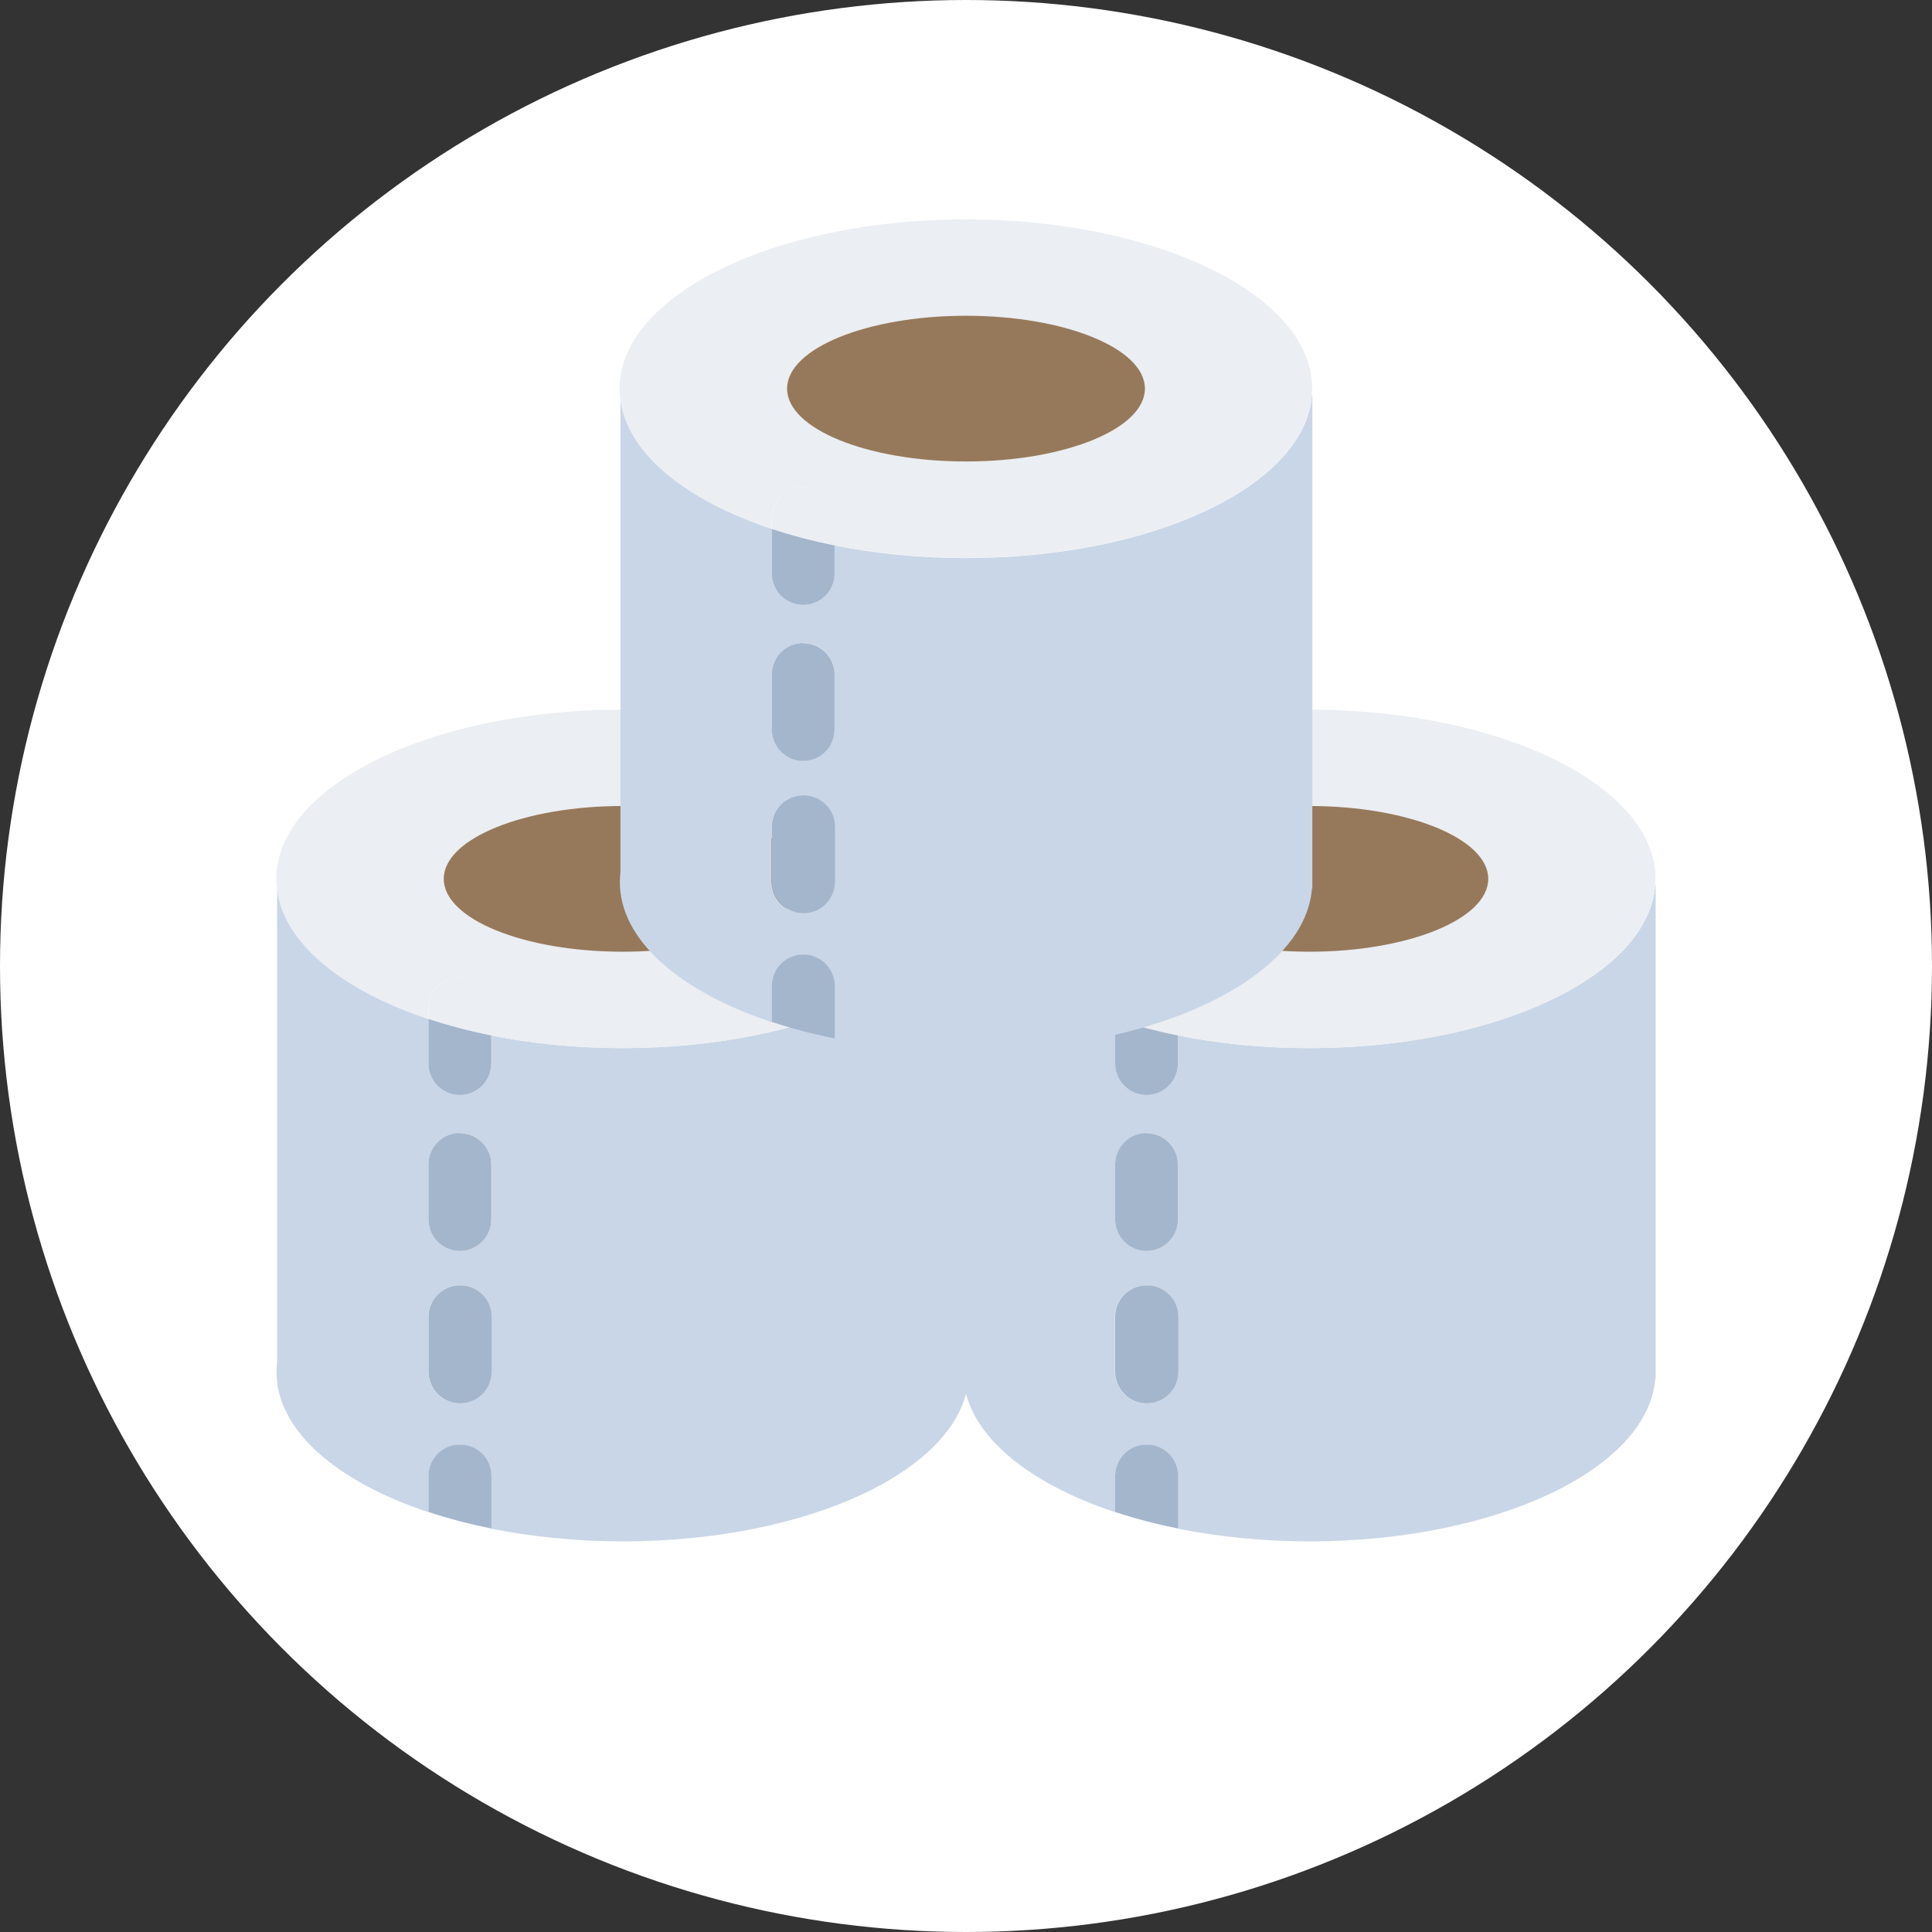 <?xml version="1.0" encoding="UTF-8"?>
<svg xmlns="http://www.w3.org/2000/svg" viewBox="0 0 96 96">
  <rect x="0" y="0" width="96" height="96" fill="#333333" stroke="none"/>
  <defs>
    <style>
      .cls-1 {
        fill: #a4b6cc;
      }

      .cls-2 {
        fill: #fff;
      }

      .cls-3 {
        fill: #96795b;
      }

      .cls-4 {
        fill: #ebeef2;
      }

      .cls-5 {
        fill: #c9d6e7;
      }
    </style>
  </defs>
  <g id="_원" data-name="원">
    <circle class="cls-2" cx="48" cy="48" r="48"/>
  </g>
  <g id="_레이어_1" data-name="레이어 1">
    <g>
      <g>
        <g>
          <path class="cls-5" d="M48.13,43.98c-.34,4.5-7.9,8.1-17.19,8.1-2.31,0-4.51-.22-6.53-.63v1.4c0,.86-.7,1.56-1.56,1.56s-1.56-.7-1.56-1.56v-2.22c-4.3-1.43-7.21-3.78-7.52-6.47v23.53c-.02.16-.03.33-.03.49,0,2.9,3,5.45,7.55,6.96v-1.79c0-.86.7-1.56,1.56-1.56s1.56.7,1.56,1.56v2.61c2.01.4,4.22.63,6.53.63,9.28,0,16.84-3.59,17.19-8.09h.02v-24.52h-.02ZM21.29,57.87c0-.86.7-1.56,1.56-1.56s1.56.7,1.56,1.56v2.73c0,.86-.7,1.56-1.56,1.56-.66,0-1.22-.41-1.45-.99-.07-.18-.11-.37-.11-.58v-2.73ZM22.85,69.73c-.75,0-1.38-.53-1.53-1.24-.02-.11-.04-.21-.04-.33v-2.73c0-.86.7-1.56,1.56-1.56s1.56.7,1.56,1.56v2.73c0,.11-.01.22-.04.33-.15.71-.78,1.24-1.53,1.24Z"/>
          <path class="cls-4" d="M30.94,35.26c-9.5,0-17.21,3.77-17.21,8.41,0,.16.01.33.03.49.32,2.69,3.22,5.05,7.52,6.47v-.51c0-.86.7-1.56,1.56-1.56s1.56.7,1.56,1.56v1.33c2.01.4,4.22.63,6.53.63,9.29,0,16.85-3.6,17.19-8.1,0-.1.02-.21.02-.31,0-4.64-7.7-8.41-17.21-8.41Z"/>
          <path class="cls-4" d="M22.85,48.56c-.86,0-1.56.7-1.56,1.56v.51c.97.32,2.02.6,3.13.82v-1.33c0-.86-.7-1.56-1.56-1.56Z"/>
          <g>
            <path class="cls-1" d="M22.85,63.87c-.86,0-1.56.7-1.56,1.56v2.73c0,.11.01.22.04.33.15.71.78,1.24,1.53,1.24s1.38-.53,1.53-1.24c.02-.11.04-.21.04-.33v-2.73c0-.86-.7-1.56-1.56-1.56Z"/>
            <path class="cls-1" d="M22.85,56.3c-.86,0-1.56.7-1.56,1.56v2.73c0,.2.04.4.11.58.23.58.79.99,1.45.99.86,0,1.56-.7,1.56-1.56v-2.73c0-.86-.7-1.56-1.56-1.56Z"/>
            <path class="cls-1" d="M21.29,50.63v2.22c0,.86.7,1.56,1.56,1.56s1.56-.7,1.56-1.56v-1.4c-1.1-.22-2.15-.5-3.13-.82Z"/>
            <path class="cls-1" d="M22.85,71.78c-.86,0-1.56.7-1.56,1.56v1.79c.97.32,2.02.6,3.13.82v-2.61c0-.86-.7-1.56-1.56-1.56Z"/>
          </g>
          <ellipse class="cls-3" cx="30.94" cy="43.67" rx="8.89" ry="3.62"/>
        </g>
        <g>
          <path class="cls-5" d="M82.25,43.98c-.34,4.5-7.9,8.1-17.19,8.1-2.31,0-4.51-.22-6.53-.63v1.4c0,.86-.7,1.56-1.56,1.56s-1.56-.7-1.56-1.56v-2.22c-4.3-1.43-7.21-3.78-7.52-6.47v23.53c-.02.16-.03.33-.03.49,0,2.9,3,5.45,7.55,6.96v-1.79c0-.86.7-1.56,1.56-1.56s1.56.7,1.56,1.56v2.61c2.01.4,4.22.63,6.53.63,9.28,0,16.84-3.59,17.19-8.09h.02v-24.52h-.02ZM55.41,57.87c0-.86.7-1.56,1.56-1.56s1.56.7,1.56,1.56v2.73c0,.86-.7,1.56-1.56,1.56-.66,0-1.22-.41-1.45-.99-.07-.18-.11-.37-.11-.58v-2.73ZM56.97,69.73c-.75,0-1.38-.53-1.53-1.24-.02-.11-.04-.21-.04-.33v-2.73c0-.86.7-1.56,1.56-1.56s1.56.7,1.56,1.56v2.73c0,.11-.01.22-.04.33-.15.71-.78,1.24-1.53,1.24Z"/>
          <path class="cls-4" d="M65.06,35.26c-9.5,0-17.21,3.77-17.21,8.41,0,.16.01.33.03.49.32,2.69,3.22,5.05,7.52,6.47v-.51c0-.86.7-1.56,1.56-1.56s1.56.7,1.56,1.56v1.33c2.01.4,4.22.63,6.53.63,9.29,0,16.85-3.6,17.19-8.1,0-.1.02-.21.02-.31,0-4.64-7.7-8.41-17.21-8.41Z"/>
          <path class="cls-4" d="M56.97,48.56c-.86,0-1.56.7-1.56,1.56v.51c.97.32,2.02.6,3.13.82v-1.33c0-.86-.7-1.56-1.56-1.56Z"/>
          <g>
            <path class="cls-1" d="M56.97,63.87c-.86,0-1.56.7-1.56,1.56v2.73c0,.11.01.22.04.33.15.71.78,1.24,1.53,1.24s1.38-.53,1.53-1.24c.02-.11.04-.21.04-.33v-2.73c0-.86-.7-1.56-1.56-1.56Z"/>
            <path class="cls-1" d="M56.97,56.3c-.86,0-1.56.7-1.56,1.56v2.73c0,.2.04.4.11.58.23.58.79.99,1.45.99.86,0,1.56-.7,1.56-1.56v-2.73c0-.86-.7-1.56-1.56-1.56Z"/>
            <path class="cls-1" d="M55.41,50.63v2.22c0,.86.7,1.56,1.56,1.56s1.56-.7,1.56-1.56v-1.4c-1.1-.22-2.15-.5-3.13-.82Z"/>
            <path class="cls-1" d="M56.97,71.78c-.86,0-1.56.7-1.56,1.56v1.79c.97.32,2.02.6,3.13.82v-2.61c0-.86-.7-1.56-1.56-1.56Z"/>
          </g>
          <ellipse class="cls-3" cx="65.06" cy="43.67" rx="8.89" ry="3.62"/>
        </g>
      </g>
      <g>
        <path class="cls-5" d="M65.19,19.63c-.34,4.5-7.9,8.1-17.19,8.1-2.31,0-4.51-.22-6.53-.63v1.4c0,.86-.7,1.56-1.56,1.56s-1.56-.7-1.56-1.56v-2.22c-4.3-1.43-7.21-3.78-7.52-6.47v23.53c-.02.16-.03.33-.03.49,0,2.9,3,5.45,7.55,6.96v-1.79c0-.86.7-1.56,1.56-1.56s1.56.7,1.56,1.56v2.61c2.01.4,4.22.63,6.53.63,9.28,0,16.84-3.59,17.19-8.09h.02v-24.52h-.02ZM38.35,33.51c0-.86.7-1.56,1.56-1.56s1.56.7,1.56,1.56v2.73c0,.86-.7,1.56-1.56,1.56-.66,0-1.22-.41-1.45-.99-.07-.18-.11-.37-.11-.58v-2.73ZM39.91,45.38c-.75,0-1.38-.53-1.53-1.24-.02-.11-.04-.21-.04-.33v-2.73c0-.86.7-1.56,1.56-1.56s1.56.7,1.56,1.56v2.73c0,.11-.01.22-.04.33-.15.71-.78,1.24-1.53,1.24Z"/>
        <path class="cls-4" d="M48,10.9c-9.5,0-17.21,3.77-17.21,8.41,0,.16.01.33.03.49.32,2.69,3.22,5.05,7.52,6.47v-.51c0-.86.7-1.56,1.56-1.56s1.56.7,1.56,1.56v1.33c2.01.4,4.22.63,6.53.63,9.29,0,16.85-3.6,17.19-8.1,0-.1.02-.21.02-.31,0-4.64-7.7-8.41-17.21-8.41Z"/>
        <path class="cls-4" d="M39.91,24.2c-.86,0-1.56.7-1.56,1.56v.51c.97.32,2.02.6,3.13.82v-1.33c0-.86-.7-1.56-1.56-1.56Z"/>
        <g>
          <path class="cls-1" d="M39.91,39.52c-.86,0-1.56.7-1.56,1.56v2.73c0,.11.01.22.04.33.15.71.78,1.24,1.53,1.24s1.38-.53,1.53-1.24c.02-.11.04-.21.04-.33v-2.73c0-.86-.7-1.56-1.56-1.56Z"/>
          <path class="cls-1" d="M39.91,31.95c-.86,0-1.56.7-1.56,1.56v2.73c0,.2.04.4.11.58.23.58.79.99,1.45.99.86,0,1.56-.7,1.56-1.56v-2.73c0-.86-.7-1.56-1.56-1.56Z"/>
          <path class="cls-1" d="M38.35,26.28v2.22c0,.86.7,1.56,1.56,1.56s1.56-.7,1.56-1.56v-1.4c-1.1-.22-2.15-.5-3.13-.82Z"/>
          <path class="cls-1" d="M39.91,47.43c-.86,0-1.56.7-1.56,1.56v1.79c.97.32,2.02.6,3.13.82v-2.61c0-.86-.7-1.56-1.56-1.56Z"/>
        </g>
        <ellipse class="cls-3" cx="48" cy="19.31" rx="8.89" ry="3.62"/>
      </g>
    </g>
  </g>
</svg>